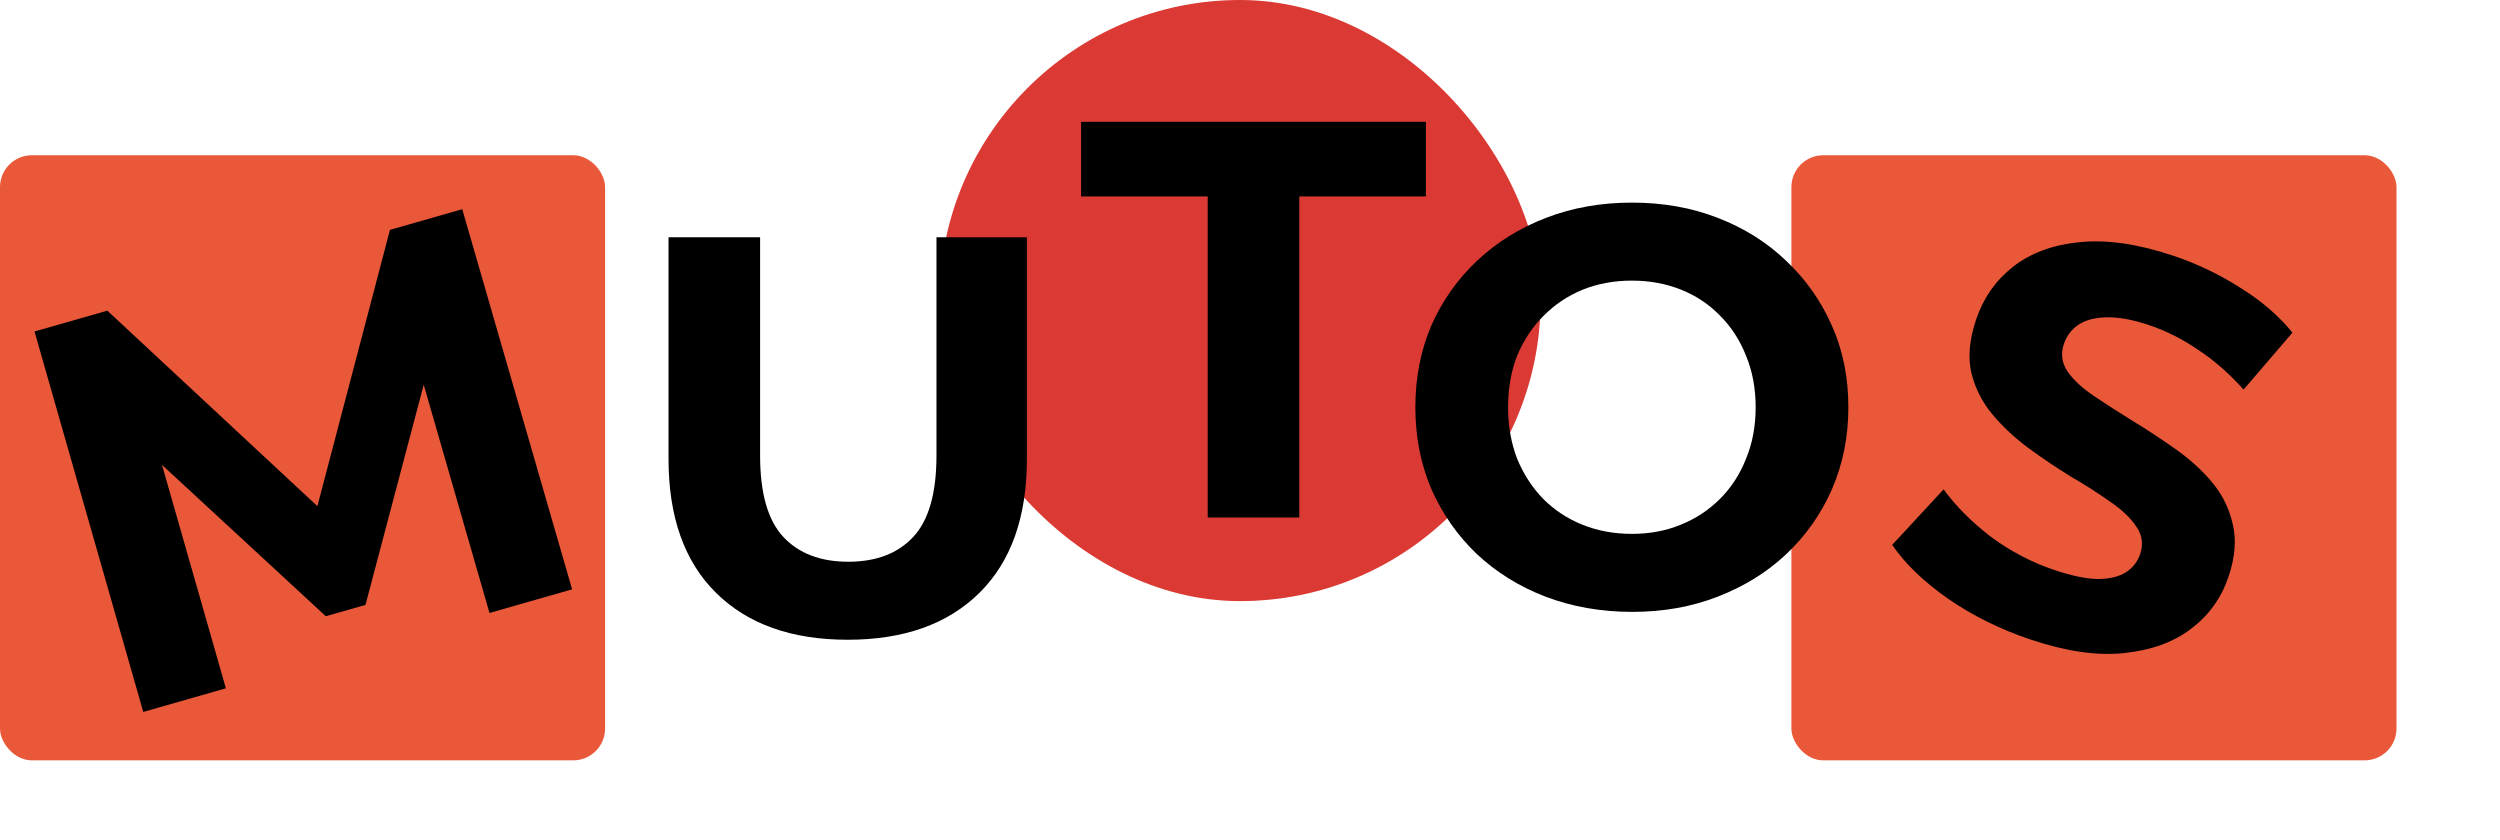 <svg width="628" height="211" viewBox="0 0 628 211" fill="none" xmlns="http://www.w3.org/2000/svg">
<rect x="450" y="39" width="152" height="152" rx="8" fill="#E95838"/>
<rect y="39" width="152" height="152" rx="8" fill="#E95838"/>
<rect x="236" width="151" height="151" rx="75.5" fill="#DB3A34"/>
<path d="M35.99 178.838L8.667 83.267L26.962 78.037L86.93 133.851L77.237 136.622L97.958 57.74L116.117 52.549L143.712 148.042L122.96 153.975L104.595 90.254L108.418 89.161L91.809 151.951L81.843 154.801L33.872 110.473L38.514 109.146L56.742 172.905L35.99 178.838Z" fill="black"/>
<path d="M410.066 153.704C402.209 153.704 394.919 152.426 388.198 149.87C381.571 147.314 375.797 143.717 370.874 139.078C366.046 134.439 362.259 128.996 359.514 122.748C356.863 116.5 355.538 109.684 355.538 102.3C355.538 94.916 356.863 88.1 359.514 81.852C362.259 75.604 366.093 70.161 371.016 65.522C375.939 60.883 381.713 57.286 388.34 54.73C394.967 52.174 402.161 50.896 409.924 50.896C417.781 50.896 424.976 52.174 431.508 54.73C438.135 57.286 443.862 60.883 448.69 65.522C453.613 70.161 457.447 75.604 460.192 81.852C462.937 88.005 464.31 94.821 464.31 102.3C464.31 109.684 462.937 116.547 460.192 122.89C457.447 129.138 453.613 134.581 448.69 139.22C443.862 143.764 438.135 147.314 431.508 149.87C424.976 152.426 417.829 153.704 410.066 153.704ZM409.924 134.108C414.373 134.108 418.444 133.351 422.136 131.836C425.923 130.321 429.236 128.144 432.076 125.304C434.916 122.464 437.093 119.103 438.608 115.222C440.217 111.341 441.022 107.033 441.022 102.3C441.022 97.567 440.217 93.259 438.608 89.378C437.093 85.497 434.916 82.136 432.076 79.296C429.331 76.456 426.065 74.279 422.278 72.764C418.491 71.249 414.373 70.492 409.924 70.492C405.475 70.492 401.357 71.249 397.57 72.764C393.878 74.279 390.612 76.456 387.772 79.296C384.932 82.136 382.707 85.497 381.098 89.378C379.583 93.259 378.826 97.567 378.826 102.3C378.826 106.939 379.583 111.246 381.098 115.222C382.707 119.103 384.885 122.464 387.63 125.304C390.47 128.144 393.783 130.321 397.57 131.836C401.357 133.351 405.475 134.108 409.924 134.108Z" fill="black"/>
<path d="M303.376 130V49.344H271.568V30.6H358.188V49.344H326.38V130H303.376Z" fill="black"/>
<path d="M510.042 160.638C502.502 158.111 495.607 154.701 489.358 150.41C483.138 146.029 478.461 141.516 475.326 136.87L488.237 122.927C491.313 127.153 495.273 131.126 500.116 134.846C505.079 138.507 510.388 141.285 516.043 143.18C520.352 144.625 523.943 145.379 526.816 145.444C529.81 145.449 532.191 144.899 533.959 143.794C535.727 142.69 536.942 141.15 537.604 139.175C538.447 136.662 538.121 134.356 536.628 132.258C535.165 130.071 532.968 127.986 530.037 126.006C527.137 123.935 523.848 121.834 520.169 119.702C516.61 117.511 513.067 115.125 509.539 112.545C506.1 109.994 503.096 107.19 500.527 104.132C497.958 101.075 496.182 97.584 495.201 93.661C494.31 89.767 494.706 85.308 496.391 80.281C498.196 74.896 501.272 70.485 505.619 67.05C510.085 63.555 515.672 61.484 522.379 60.836C529.205 60.129 537.062 61.265 545.948 64.244C551.872 66.23 557.465 68.903 562.728 72.265C568.022 75.537 572.401 79.302 575.866 83.558L563.583 97.862C560.028 93.875 556.246 90.56 552.239 87.919C548.262 85.188 544.165 83.116 539.946 81.702C535.727 80.287 532.106 79.623 529.083 79.708C526.059 79.792 523.693 80.447 521.984 81.671C520.306 82.806 519.121 84.406 518.429 86.47C517.616 88.894 517.942 91.199 519.405 93.387C520.898 95.485 523.11 97.525 526.041 99.505C528.971 101.486 532.216 103.572 535.774 105.763C539.423 107.985 542.981 110.326 546.45 112.786C550.008 115.277 553.072 118.051 555.641 121.109C558.211 124.167 559.941 127.643 560.833 131.536C561.814 135.459 561.477 139.889 559.822 144.826C558.047 150.122 554.941 154.472 550.505 157.877C546.069 161.283 540.437 163.339 533.611 164.046C526.874 164.783 519.017 163.647 510.042 160.638Z" fill="black"/>
<path d="M212.948 160.704C198.843 160.704 187.814 156.775 179.862 148.918C171.91 141.061 167.934 129.843 167.934 115.264V59.6H190.938V114.412C190.938 123.879 192.879 130.695 196.76 134.86C200.641 139.025 206.085 141.108 213.09 141.108C220.095 141.108 225.539 139.025 229.42 134.86C233.301 130.695 235.242 123.879 235.242 114.412V59.6H257.962V115.264C257.962 129.843 253.986 141.061 246.034 148.918C238.082 156.775 227.053 160.704 212.948 160.704Z" fill="black"/>
</svg>
